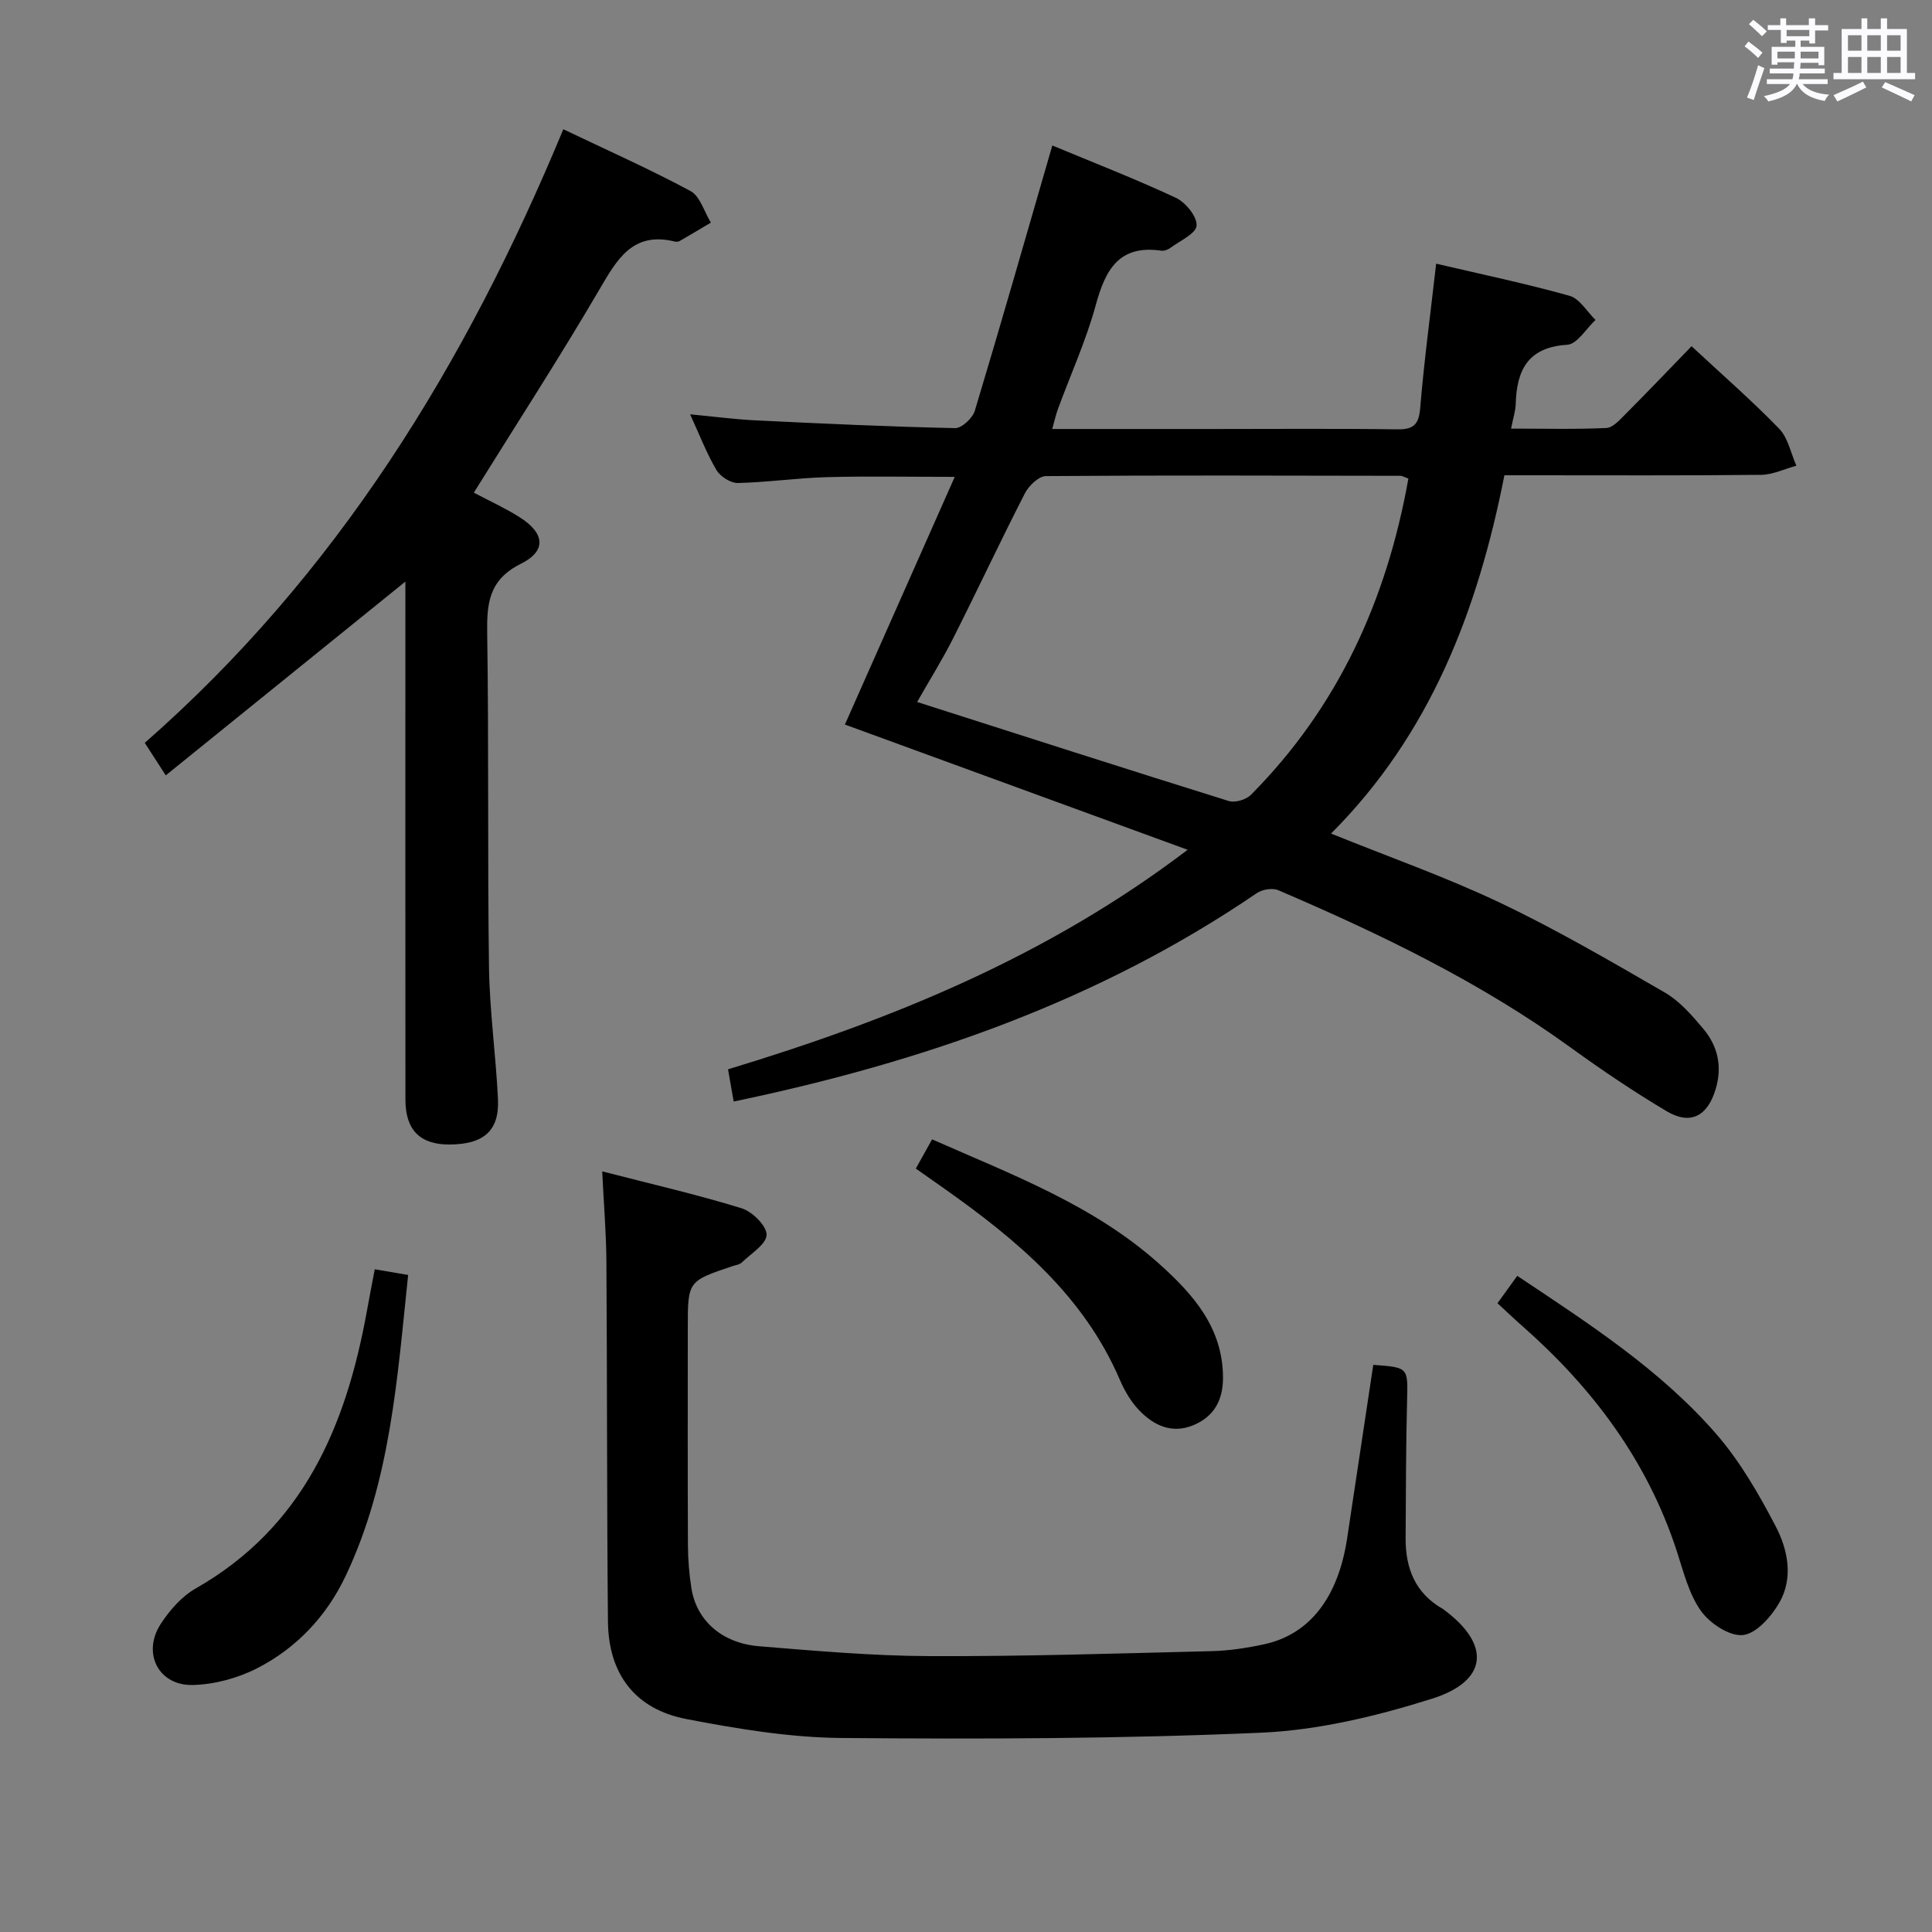 <svg enable-background="new 0 0 400 400" viewBox="0 0 400 400" xmlns="http://www.w3.org/2000/svg"><rect x="0" y="0" width="400" height="400" fill="#808080" stroke="none"/><path d="m361.2 9.6.8-1c.9.7 1.9 1.4 2.9 2.3l-.9 1.1c-1-1-2-1.8-2.8-2.4zm.5 10.6c.9-2.1 1.6-4.3 2.3-6.7.4.2.8.4 1.3.6-.7 2.1-1.5 4.3-2.2 6.6zm.4-15.2.9-.9c1 .8 2 1.6 2.8 2.4l-1 1c-.9-.9-1.8-1.7-2.7-2.5zm12.5-1.2h1.2v1.4h2.7v1.1h-2.7v2.7h-1.2v-.6h-1.8v1.3h4.9v3.8h-1.2v-.5h-3.7c0 .4-.1.9-.1 1.2h5.1v1h-5.2c0 .5-.1.9-.2 1.2h6v1h-5.2c1.1 1.3 2.9 2 5.5 2.2-.4.4-.7.8-.9 1.3-2.9-.5-4.8-1.6-5.7-3.5h-.1c-.8 1.7-2.7 2.9-5.9 3.6-.2-.4-.6-.8-.9-1.1 2.8-.6 4.6-1.4 5.4-2.5h-4.8v-1h5.3c.1-.3.2-.7.2-1.2h-4.9v-1h5c0-.4 0-.8.1-1.3h-3.5v.5h-1.2v-3.7h4.9v-1.3h-1.8v.5h-1.2v-2.7h-2.7v-1h2.6v-1.4h1.2v1.4h4.7v-1.4zm-6.6 8.3h3.6c0-.4 0-.9 0-1.4h-3.6zm1.9-4.6h4.7v-1.3h-4.7zm6.6 3.2h-3.7v1.4h3.7z" fill="#fbfafc"/><path d="m385.3 3.8h1.3v2.2h2.8v-2.2h1.3v2.2h4.1v9.1h1.7v1.3h-16.9v-1.3h1.7v-9.1h4.1v-2.2zm.4 13.1.7 1.2c-1.8.9-3.8 1.9-6 2.9-.2-.4-.5-.8-.8-1.3 2.3-1 4.3-1.9 6.1-2.8zm-3.1-6.4h2.8v-3.2h-2.8zm0 4.6h2.8v-3.3h-2.8zm4-4.6h2.8v-3.2h-2.8zm0 4.6h2.8v-3.3h-2.8zm3.7 1.9c2.1.9 4.1 1.8 6.1 2.7l-.7 1.3c-2.2-1.1-4.2-2-6.1-2.9zm3.2-9.7h-2.8v3.2h2.8v-3.1zm-2.8 7.8h2.8v-3.3h-2.8z" fill="#fbfafc"/><g fill="#010000"><path d="m151.9 228.06c-.43-2.42-.79-4.46-1.17-6.67 33.87-10.27 66-23.29 95.16-45.45-24.49-8.95-47.97-17.53-70.96-25.93 7.52-16.97 14.96-33.73 22.74-51.28-9.69 0-18.11-.17-26.51.06-6.14.17-12.26 1.07-18.39 1.21-1.49.03-3.62-1.32-4.42-2.66-2.02-3.4-3.44-7.14-5.47-11.56 4.89.46 9.2 1.04 13.52 1.25 13.78.67 27.56 1.31 41.34 1.61 1.38.03 3.63-2.07 4.09-3.61 5.45-18.08 10.63-36.25 16.04-54.91 8.3 3.46 17.07 6.86 25.57 10.83 2.02.94 4.43 3.89 4.3 5.76-.12 1.67-3.46 3.15-5.44 4.62-.5.37-1.29.66-1.88.57-8.74-1.27-11.56 3.95-13.55 11.25-2 7.34-5.2 14.35-7.83 21.52-.44 1.19-.71 2.44-1.19 4.15h32.95c12.83 0 25.66-.11 38.48.07 3.43.05 4.48-1.02 4.76-4.46.81-9.74 2.12-19.45 3.3-29.84 9.36 2.19 18.57 4.12 27.61 6.65 2.1.59 3.61 3.28 5.39 5-1.95 1.8-3.8 5.01-5.86 5.14-8.15.51-10.47 5.24-10.67 12.29-.04 1.44-.53 2.87-.96 5.07 6.91 0 13.34.17 19.74-.13 1.35-.06 2.77-1.69 3.91-2.83 4.58-4.6 9.07-9.29 13.72-14.1 6.32 5.88 12.47 11.24 18.13 17.07 1.85 1.91 2.42 5.07 3.57 7.67-2.43.66-4.86 1.86-7.3 1.89-15.83.17-31.65.09-47.48.09-1.8 0-3.61 0-5.67 0-5.52 28.03-15.35 53.62-35.89 74.18 12.06 4.88 23.82 9.01 35.02 14.34 11.67 5.55 22.88 12.09 34.08 18.57 3.07 1.78 5.62 4.71 7.95 7.49 3.03 3.61 4 7.82 2.56 12.57-1.66 5.5-5.16 7.47-10.14 4.51-6.84-4.07-13.47-8.55-19.92-13.22-18.72-13.55-39.36-23.48-60.47-32.53-1.2-.52-3.32-.17-4.45.6-32.66 22.29-69.14 34.98-108.31 43.15zm139.69-128.97c-.99-.37-1.3-.58-1.61-.58-24.48-.04-48.96-.13-73.43.06-1.49.01-3.54 1.99-4.35 3.55-5.07 9.89-9.78 19.96-14.78 29.88-2.28 4.53-4.98 8.84-7.54 13.34 21.84 6.98 43.15 13.84 64.51 20.5 1.31.41 3.6-.27 4.6-1.28 18.03-18.16 28.11-40.3 32.6-65.47z"/><path d="m124.68 242.52c10.1 2.61 19.59 4.78 28.86 7.64 2.21.68 5.21 3.65 5.17 5.5-.04 1.96-3.25 3.89-5.16 5.75-.43.42-1.21.5-1.83.71-9.32 3.12-9.32 3.12-9.32 12.82 0 14.99-.04 29.98.03 44.97.01 2.98.26 5.98.72 8.92 1.05 6.65 6.28 11.38 14.03 12.01 11.75.96 23.54 2 35.31 2.04 19.46.08 38.92-.55 58.38-1.03 3.63-.09 7.29-.65 10.85-1.42 9.46-2.04 15.36-9.74 17.2-22 1.79-11.96 3.6-23.91 5.4-35.85 7.33.53 7.17.53 7 7.44-.24 9.49-.24 18.98-.3 28.47-.04 6.23 2.01 11.4 7.72 14.63.14.08.26.2.4.3 9.52 7.14 8.92 14.63-2.66 18.28-11.45 3.61-23.53 6.52-35.45 7.04-28.91 1.26-57.9 1.34-86.84 1.09-10.7-.09-21.48-1.89-32.04-3.91-10.65-2.04-16.18-9.31-16.28-20.23-.24-24.81-.15-49.63-.32-74.44-.04-5.96-.54-11.9-.87-18.73z"/><path d="m116.63 26.76c9.06 4.33 17.86 8.24 26.31 12.78 2.01 1.08 2.86 4.31 4.24 6.55-2.16 1.28-4.31 2.57-6.48 3.82-.26.15-.68.17-.98.1-8.74-2.14-11.95 3.66-15.65 9.98-8.22 14.05-17.09 27.73-25.97 42.01 3.11 1.65 6.4 3.14 9.43 5.05 5.26 3.31 5.71 6.98.32 9.67-6.67 3.33-7.08 8.21-6.98 14.55.35 22.99.05 45.99.37 68.98.13 9.12 1.43 18.23 1.86 27.35.3 6.51-2.95 9.31-10 9.36-6.1.04-9.16-2.97-9.16-9.28-.03-33.83-.01-67.65-.01-101.48 0-1.81 0-3.62 0-5.79-16.59 13.42-32.86 26.58-49.61 40.12-1.91-2.95-3.04-4.7-4.35-6.73 39.68-34.79 66.41-78.2 86.66-127.04z"/><path d="m77.59 262.79c2.28.39 4.3.73 6.91 1.18-2.26 21.5-3.65 42.73-12.94 62.32-3.95 8.33-10.18 14.95-18.37 19.13-3.99 2.04-8.77 3.32-13.24 3.44-7.13.19-10.59-6.6-6.68-12.63 1.85-2.85 4.36-5.72 7.27-7.37 22.29-12.71 31.09-33.59 35.4-57.31.49-2.75 1.03-5.49 1.65-8.76z"/><path d="m310.04 269.82c1.45-2.01 2.6-3.6 4.09-5.67 14.76 9.85 29.58 19.38 41.2 32.74 4.93 5.67 8.81 12.42 12.31 19.12 2.53 4.85 3.69 10.69.75 15.81-1.65 2.87-4.77 6.41-7.54 6.7s-6.85-2.42-8.69-5c-2.5-3.52-3.61-8.11-4.99-12.35-6.1-18.73-17.43-33.82-32.05-46.68-1.61-1.41-3.16-2.9-5.08-4.67z"/><path d="m189.61 241.94c1.3-2.33 2.25-4.05 3.37-6.05 16.57 7.33 33.44 13.6 47.05 25.8 7.03 6.3 13.17 13.23 13.18 23.58 0 4.69-1.92 8.08-6.21 9.83-4.43 1.81-8.19-.01-11.19-3.16-1.68-1.76-3-4.03-3.97-6.29-7.48-17.43-21.33-28.95-36.26-39.51-1.88-1.33-3.77-2.65-5.97-4.2z"/></g></svg>
